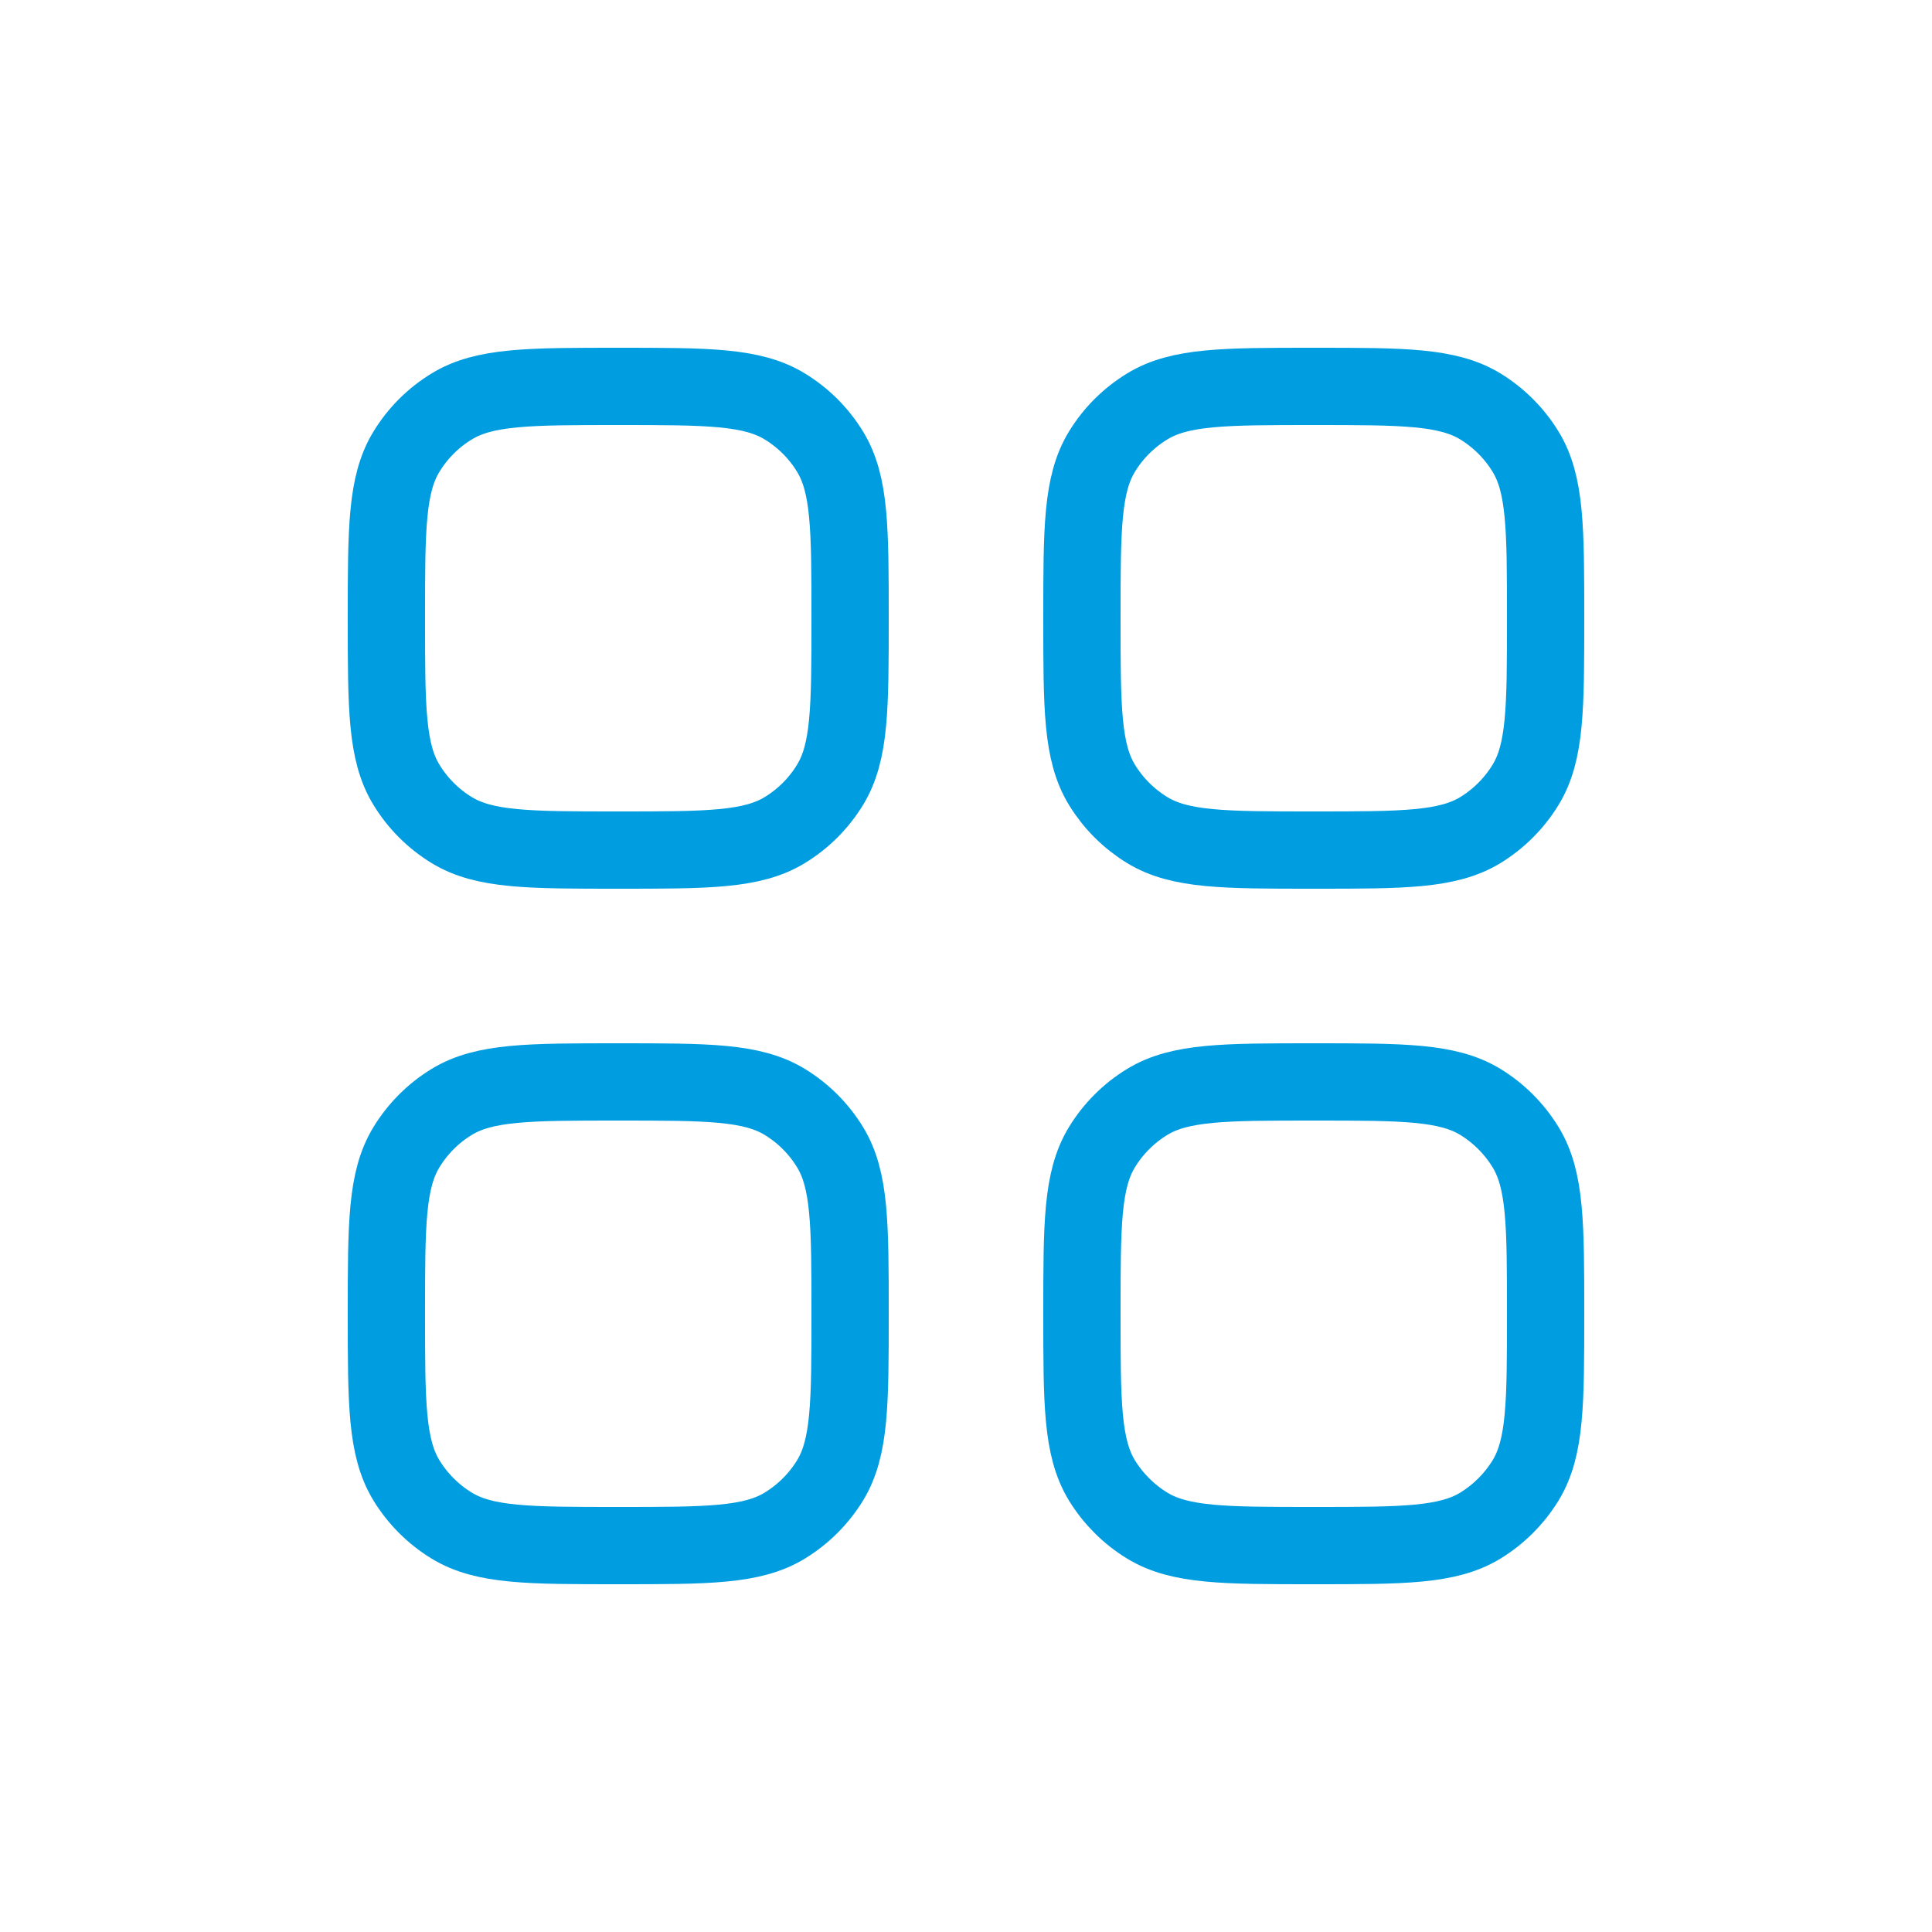 <svg width="50" height="50" viewBox="0 0 50 50" fill="none" xmlns="http://www.w3.org/2000/svg">
<path d="M10 34C10 31.69 10 30.535 10.521 29.686C10.812 29.21 11.21 28.811 11.686 28.52C12.534 28 13.69 28 16 28C18.31 28 19.465 28 20.314 28.52C20.79 28.811 21.189 29.21 21.48 29.686C22 30.534 22 31.69 22 34C22 36.31 22 37.465 21.48 38.316C21.189 38.789 20.79 39.188 20.314 39.48C19.466 40 18.31 40 16 40C13.69 40 12.535 40 11.686 39.48C11.211 39.189 10.812 38.79 10.521 38.316C10 37.465 10 36.31 10 34ZM28 34C28 31.69 28 30.535 28.52 29.686C28.811 29.21 29.21 28.811 29.686 28.52C30.534 28 31.69 28 34 28C36.31 28 37.465 28 38.316 28.52C38.789 28.811 39.188 29.21 39.48 29.686C40 30.534 40 31.69 40 34C40 36.31 40 37.465 39.48 38.316C39.188 38.79 38.79 39.188 38.316 39.48C37.465 40 36.31 40 34 40C31.69 40 30.535 40 29.686 39.48C29.211 39.189 28.812 38.79 28.52 38.316C28 37.465 28 36.31 28 34ZM10 16C10 13.69 10 12.535 10.521 11.686C10.812 11.21 11.21 10.812 11.686 10.521C12.534 10 13.69 10 16 10C18.31 10 19.465 10 20.314 10.521C20.79 10.812 21.189 11.21 21.48 11.686C22 12.534 22 13.69 22 16C22 18.31 22 19.465 21.48 20.314C21.189 20.79 20.79 21.189 20.314 21.48C19.466 22 18.31 22 16 22C13.69 22 12.535 22 11.686 21.48C11.211 21.189 10.811 20.789 10.521 20.314C10 19.466 10 18.31 10 16ZM28 16C28 13.69 28 12.535 28.52 11.686C28.811 11.21 29.21 10.812 29.686 10.521C30.534 10 31.69 10 34 10C36.31 10 37.465 10 38.316 10.521C38.789 10.812 39.188 11.21 39.48 11.686C40 12.534 40 13.69 40 16C40 18.31 40 19.465 39.48 20.314C39.188 20.79 38.789 21.189 38.316 21.48C37.465 22 36.31 22 34 22C31.69 22 30.535 22 29.686 21.48C29.211 21.189 28.811 20.789 28.52 20.314C28 19.466 28 18.31 28 16Z" stroke="#009DE1" stroke-width="2" stroke-linecap="round" stroke-linejoin="round"/>
</svg>
